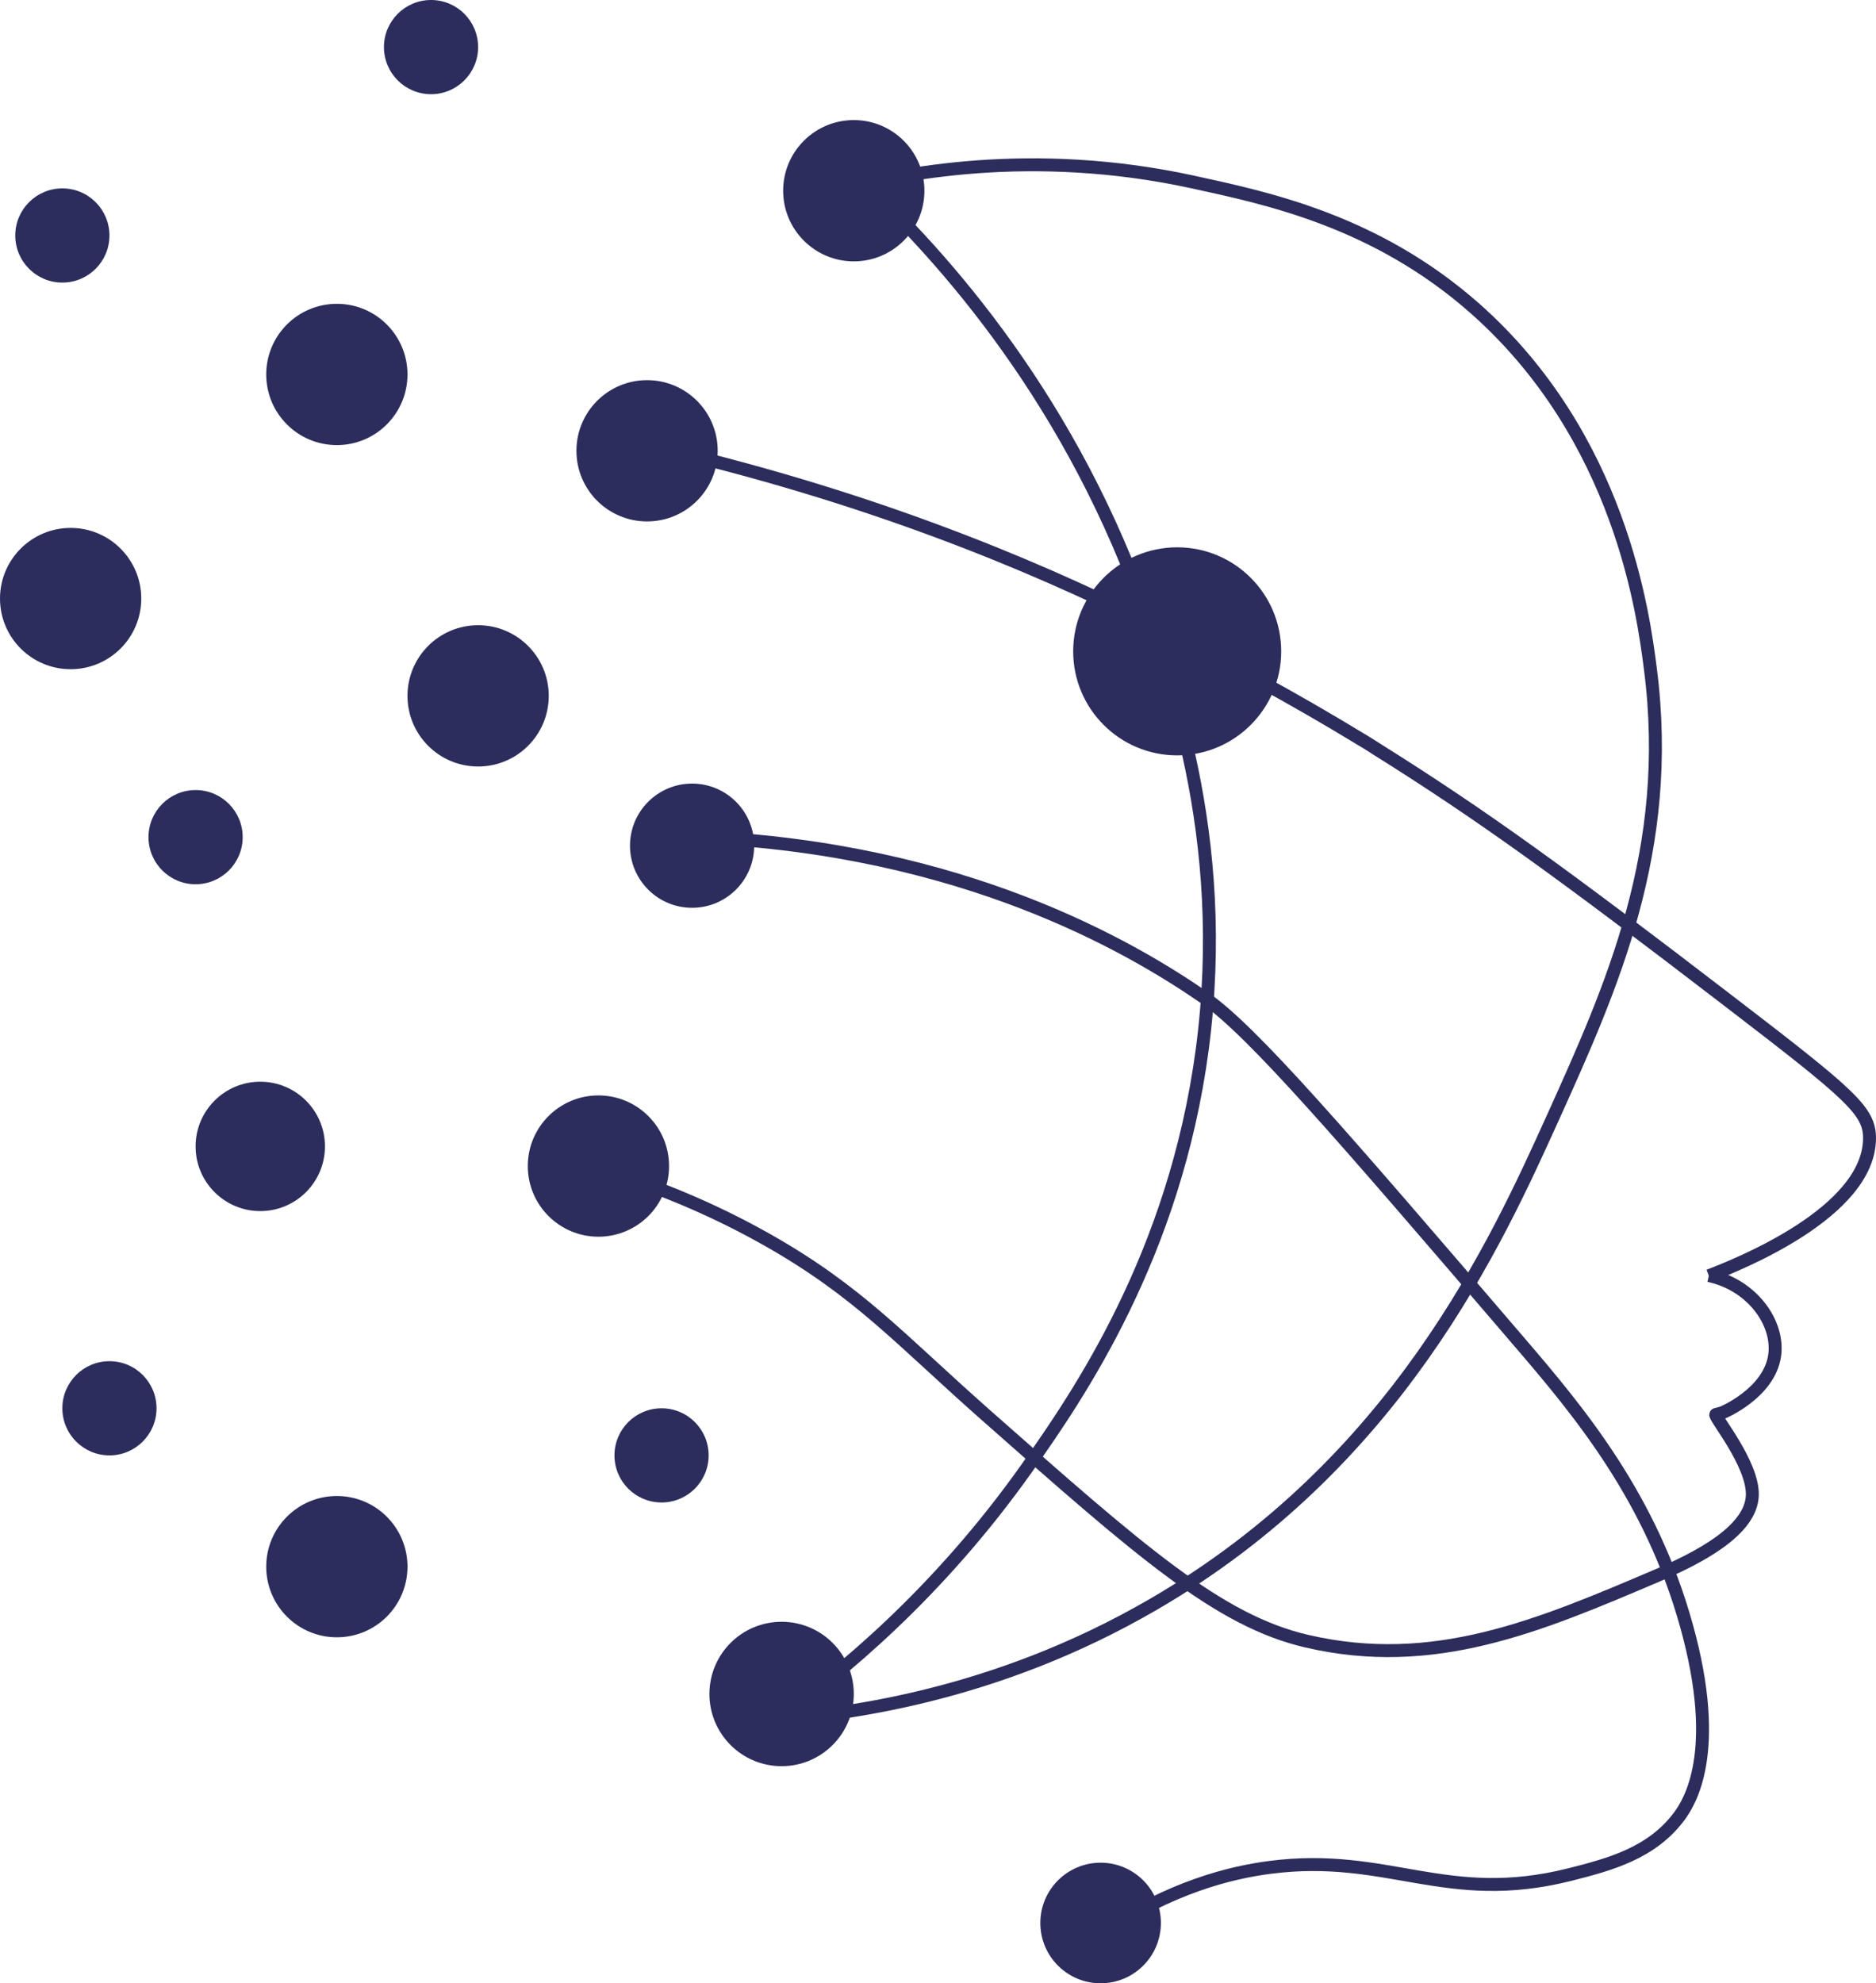 <?xml version="1.0" encoding="UTF-8"?>
<svg id="Ebene_1" data-name="Ebene 1" xmlns="http://www.w3.org/2000/svg" viewBox="0 0 72.51 76.64">
  <defs>
    <style>
      .cls-1 {
        fill: #2c2d5c;
        stroke-width: 0px;
      }

      .cls-2 {
        fill: none;
        stroke: #2c2d5c;
        stroke-miterlimit: 10;
        stroke-width: .5px;
      }
    </style>
  </defs>
  <path class="cls-2" d="M32.16,7.41c2.58-.71,7.71-1.73,13.93-.38,2.84.62,7.07,1.49,10.92,4.89,5.63,4.98,6.51,11.83,6.78,13.93.9,7-1.49,12.29-3.76,17.32-2.2,4.86-6.04,13.36-15.44,18.82-6.17,3.59-12.12,4.34-15.44,4.52"/>
  <path class="cls-2" d="M32.54,6.28c3.15,2.81,8.15,8.09,11.29,16.19,1.34,3.45,3.73,9.82,2.64,18.07-1.06,7.97-4.8,13.39-6.78,16.19-3.4,4.8-7.17,7.93-9.79,9.79"/>
  <path class="cls-2" d="M25.01,17.2c8.38,1.9,14.8,4.59,19.2,6.78,3.16,1.57,5.83,3.03,8.36,4.57.19.11.4.24.66.41,4.09,2.56,7.24,4.85,13.57,9.71,4.76,3.65,5.47,4.26,5.46,5.33-.03,2.85-5.04,4.85-6.21,5.3"/>
  <circle class="cls-1" cx="33" cy="7.37" r="2.73"/>
  <circle class="cls-1" cx="25.01" cy="17.42" r="2.73"/>
  <circle class="cls-1" cx="45.5" cy="25.17" r="4.02"/>
  <path class="cls-2" d="M66.05,49.29c1.7.37,2.73,1.86,2.54,3.11-.22,1.43-1.98,2.18-2.04,2.2-.02.01-.04.01-.04.01-.13.04-.18.04-.19.05-.1.06,1.44,1.89,1.41,3.11-.03,1.4-2.16,2.46-3.67,3.11-4.6,1.96-8.64,3.68-13.55,2.54-3.4-.79-6.41-3.44-12.42-8.75-3.32-2.93-4.89-4.76-8.47-6.78-2.68-1.51-5.12-2.35-6.78-2.82"/>
  <path class="cls-2" d="M27.08,32.35c10.14.45,16.6,4.22,19.48,6.21,1.84,1.27,5.28,5.27,12.14,13.27,2.38,2.77,5.12,6.06,6.49,11.01,1.36,4.9.1,6.82-.28,7.34-1.07,1.44-2.7,1.87-4.24,2.26-4.78,1.2-7.02-.87-11.58-.28-1.54.2-3.82.76-6.49,2.54"/>
  <circle class="cls-1" cx="30.21" cy="65.46" r="2.79"/>
  <circle class="cls-1" cx="42.54" cy="74.31" r="2.33"/>
  <circle class="cls-1" cx="26.75" cy="32.68" r="2.4"/>
  <circle class="cls-1" cx="13.02" cy="60.54" r="2.73"/>
  <circle class="cls-1" cx="10.06" cy="44.3" r="2.5"/>
  <circle class="cls-1" cx="18.48" cy="26.89" r="2.73"/>
  <circle class="cls-1" cx="13.02" cy="14.47" r="2.73"/>
  <circle class="cls-1" cx="2.73" cy="23.13" r="2.73"/>
  <circle class="cls-1" cx="4.23" cy="54.42" r="1.82"/>
  <circle class="cls-1" cx="25.57" cy="56.24" r="1.82"/>
  <circle class="cls-1" cx="7.56" cy="32.35" r="1.82"/>
  <circle class="cls-1" cx="2.41" cy="9.1" r="1.82"/>
  <circle class="cls-1" cx="16.66" cy="1.82" r="1.82"/>
  <circle class="cls-1" cx="23.13" cy="45.06" r="2.73"/>
</svg>